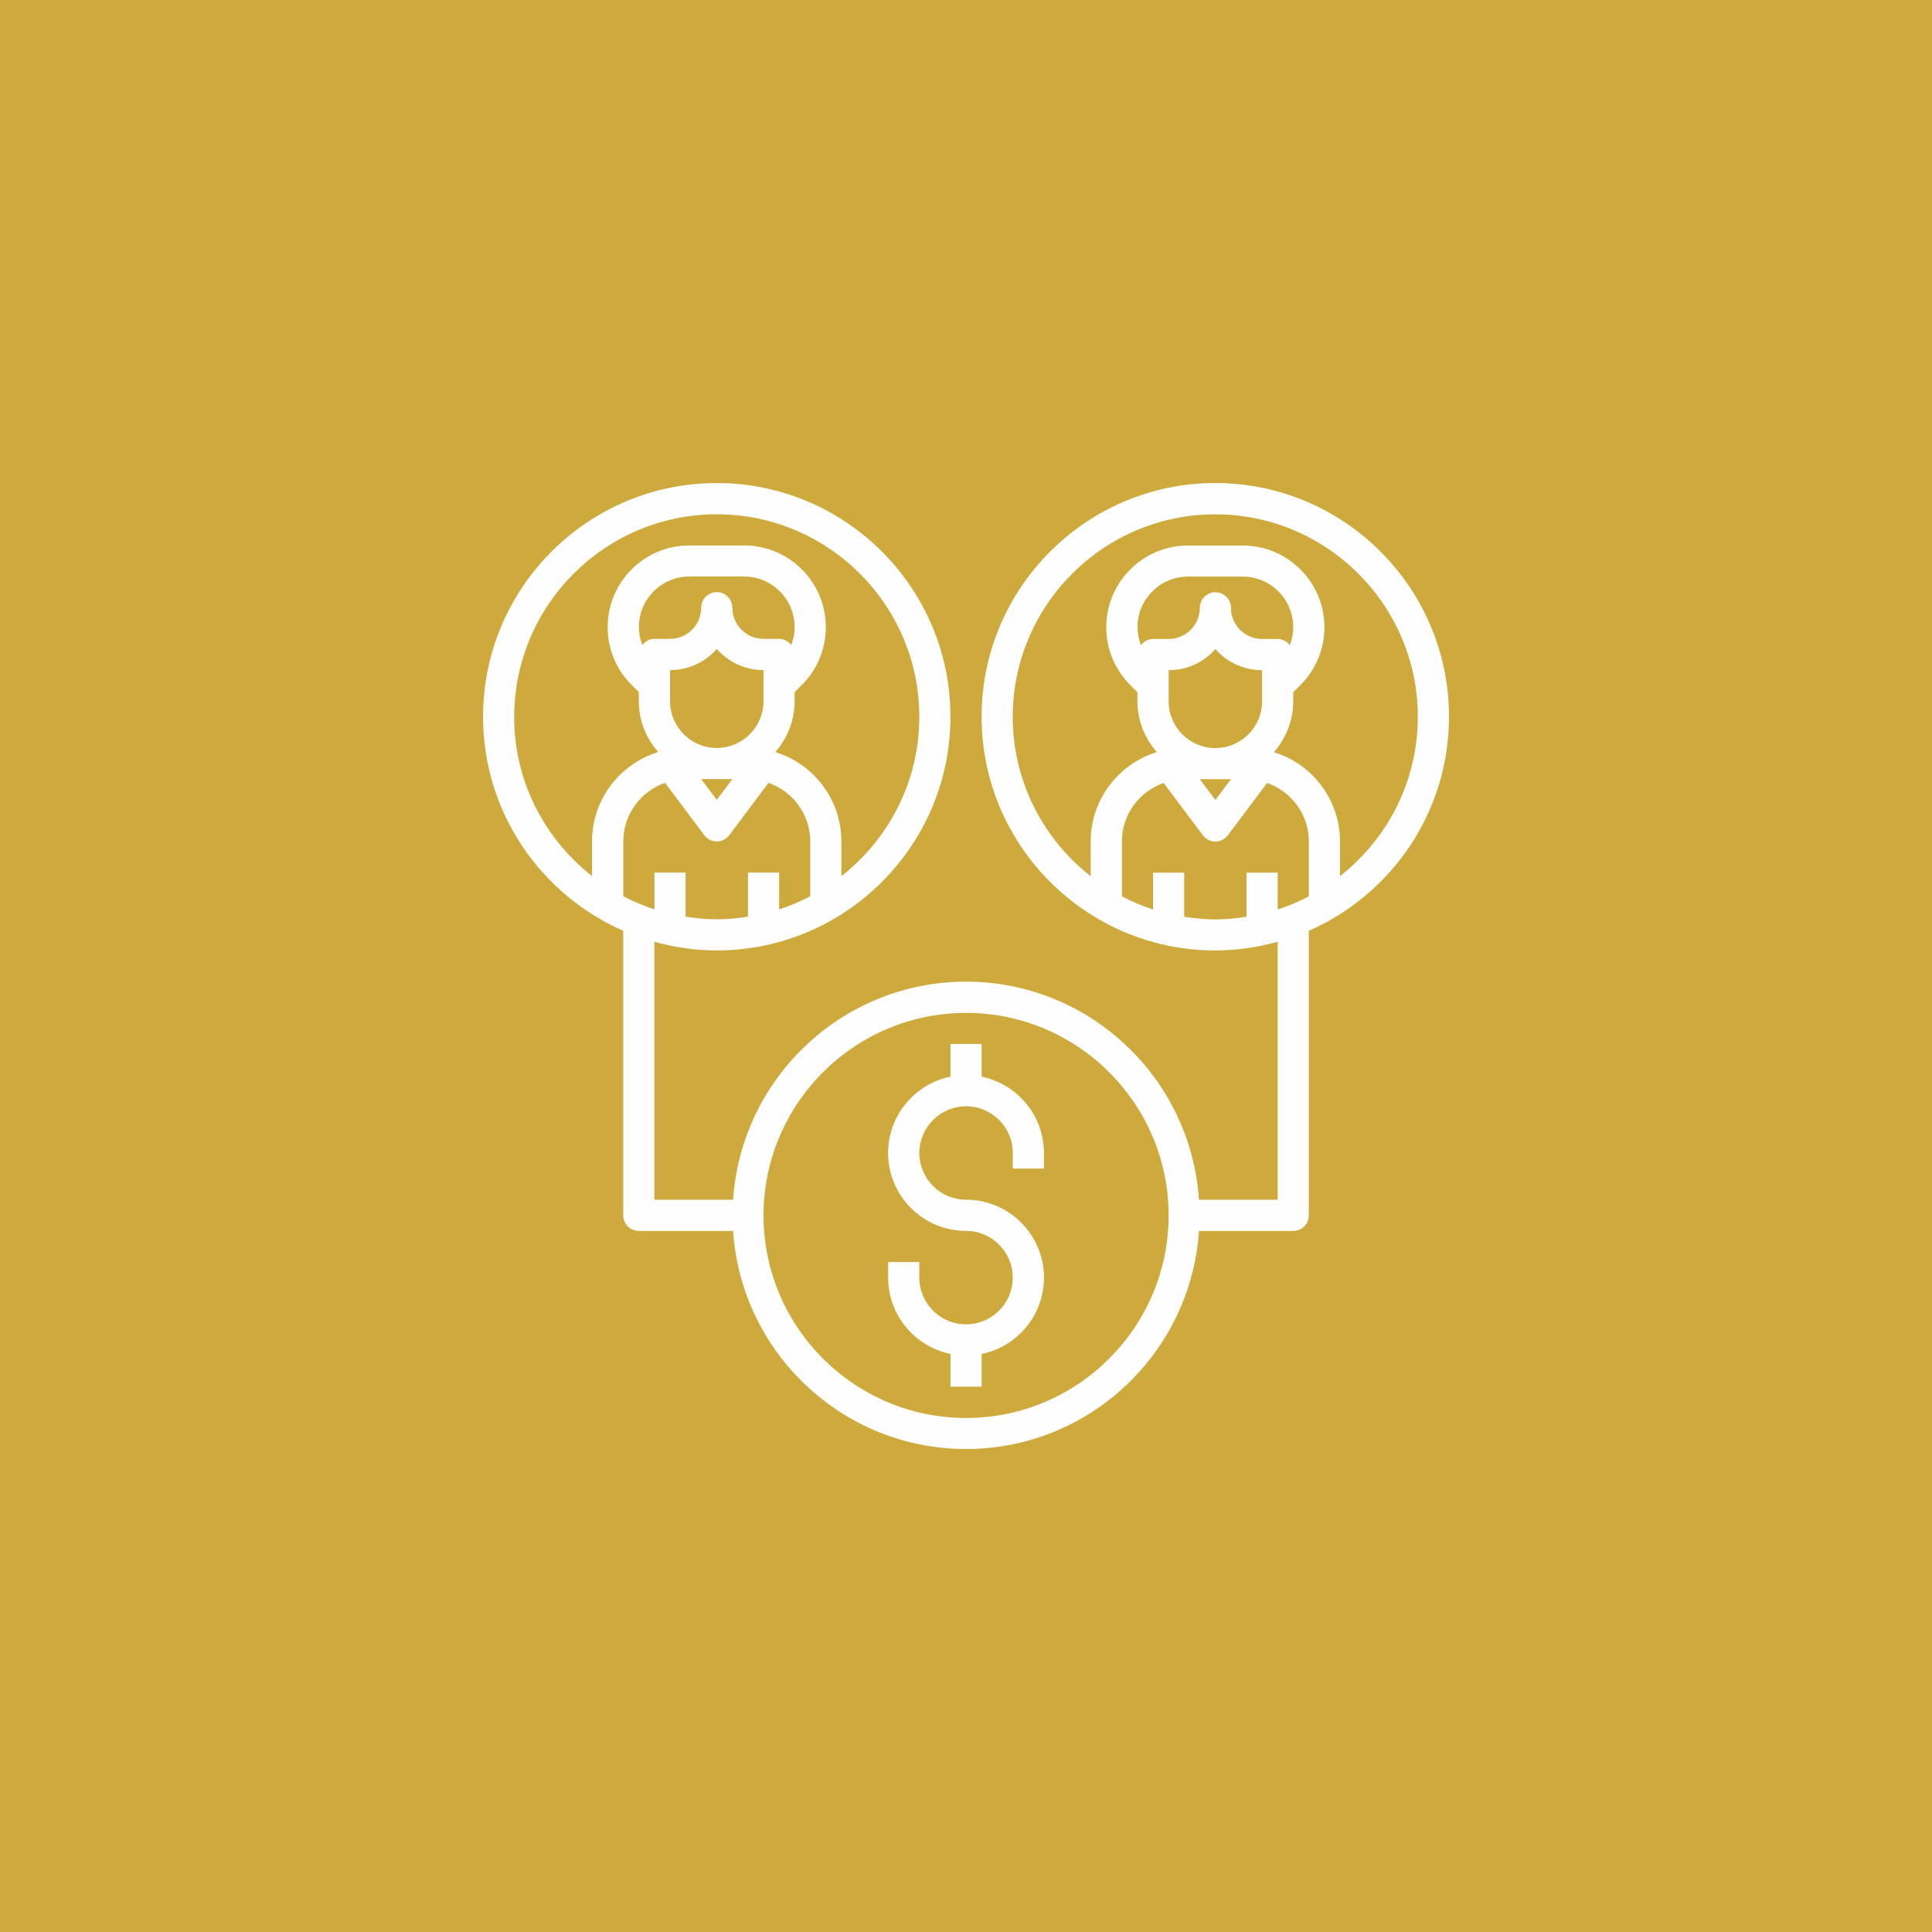 <?xml version="1.0" encoding="UTF-8"?>
<!DOCTYPE svg PUBLIC "-//W3C//DTD SVG 1.1//EN" "http://www.w3.org/Graphics/SVG/1.1/DTD/svg11.dtd">
<!-- Creator: CorelDRAW 2019 (64-Bit) -->
<svg xmlns="http://www.w3.org/2000/svg" xml:space="preserve" width="10.16mm" height="10.16mm" version="1.1" style="shape-rendering:geometricPrecision; text-rendering:geometricPrecision; image-rendering:optimizeQuality; fill-rule:evenodd; clip-rule:evenodd"
viewBox="0 0 393.29 393.29"
 xmlns:xlink="http://www.w3.org/1999/xlink">
 <defs>
  <style type="text/css">
   <![CDATA[
    .fil1 {fill:#FEFEFE}
    .fil0 {fill:#CDAA3B}
   ]]>
  </style>
 </defs>
 <g id="Слой_x0020_1">
  <g id="_1769781983072">
   <rect class="fil0" width="393.29" height="393.29"/>
   <path class="fil1" d="M199.82 219.17l0 -6.66 -6.34 0 0 6.66c-7.23,1.47 -12.69,7.88 -12.69,15.54 0,8.74 7.11,15.86 15.86,15.86 5.25,0 9.51,4.27 9.51,9.51 0,5.25 -4.27,9.51 -9.51,9.51 -5.25,0 -9.51,-4.27 -9.51,-9.51l0 -3.17 -6.34 0 0 3.17c0,7.66 5.46,14.06 12.69,15.54l0 6.67 6.34 0 0 -6.67c7.23,-1.47 12.69,-7.88 12.69,-15.54 0,-8.74 -7.11,-15.86 -15.86,-15.86 -5.25,0 -9.51,-4.27 -9.51,-9.51 0,-5.25 4.27,-9.51 9.51,-9.51 5.25,0 9.51,4.27 9.51,9.51l0 3.17 6.34 0 0 -3.17c0,-7.66 -5.46,-14.06 -12.69,-15.54zm95.15 -73.27c0,-26.23 -21.34,-47.57 -47.57,-47.57 -26.23,0 -47.58,21.34 -47.58,47.57 0,26.23 21.34,47.58 47.58,47.58 4.4,0 8.64,-0.65 12.69,-1.77l0 52.52 -16.02 0c-1.65,-24.75 -22.25,-44.4 -47.42,-44.4 -25.17,0 -45.77,19.65 -47.42,44.4l-16.02 0 0 -52.52c4.05,1.12 8.29,1.77 12.69,1.77 26.23,0 47.58,-21.34 47.58,-47.58 0,-26.23 -21.34,-47.57 -47.58,-47.57 -26.23,0 -47.57,21.34 -47.57,47.57 0,19.47 11.76,36.22 28.54,43.58l0 57.92c0,1.75 1.42,3.17 3.17,3.17l19.19 0c1.65,24.75 22.25,44.4 47.42,44.4 25.17,0 45.77,-19.65 47.42,-44.4l19.19 0c1.76,0 3.17,-1.42 3.17,-3.17l0 -57.92c16.78,-7.36 28.54,-24.1 28.54,-43.58zm-155.41 40.7l0 -8.98 -6.34 0 0 7.5c-2.2,-0.71 -4.32,-1.61 -6.34,-2.67l0 -11.17c0,-5.52 3.57,-10.18 8.5,-11.92l7.99 10.66c0.6,0.8 1.54,1.27 2.54,1.27 1,0 1.94,-0.47 2.54,-1.27l7.99 -10.66c4.94,1.74 8.5,6.4 8.5,11.92l0 11.17c-2.02,1.06 -4.14,1.96 -6.34,2.67l0 -7.5 -6.34 0 0 8.98c-2.07,0.32 -4.18,0.54 -6.34,0.54 -2.16,0 -4.27,-0.22 -6.34,-0.54l0 0zm-9.51 -58.95c0,-5.67 4.61,-10.29 10.28,-10.29l11.15 0c5.67,0 10.28,4.61 10.28,10.29 0,1.28 -0.26,2.52 -0.7,3.67 -0.58,-0.75 -1.45,-1.27 -2.47,-1.27l-3.17 0c-3.5,0 -6.34,-2.85 -6.34,-6.34 0,-1.75 -1.42,-3.17 -3.17,-3.17 -1.75,0 -3.17,1.42 -3.17,3.17 0,3.5 -2.85,6.34 -6.34,6.34l-3.17 0c-1.03,0 -1.89,0.51 -2.47,1.27 -0.45,-1.16 -0.7,-2.39 -0.7,-3.67zm19.03 30.95l-3.17 4.23 -3.17 -4.23 6.34 0zm-3.17 -6.34c-5.25,0 -9.51,-4.27 -9.51,-9.51l0 -6.34c3.79,0 7.19,-1.66 9.51,-4.3 2.33,2.64 5.73,4.3 9.51,4.3l0 6.34c0,5.25 -4.27,9.51 -9.51,9.51zm-41.23 -6.34c0,-22.73 18.5,-41.23 41.23,-41.23 22.73,0 41.23,18.5 41.23,41.23 0,13.17 -6.22,24.88 -15.86,32.43l0 -7.06c0,-8.55 -5.67,-15.81 -13.46,-18.19 2.43,-2.79 3.94,-6.38 3.94,-10.35l0 -1.85 1.48 -1.48c3.14,-3.14 4.87,-7.32 4.87,-11.76 0,-9.17 -7.46,-16.63 -16.63,-16.63l-11.15 0c-9.17,0 -16.63,7.46 -16.63,16.63 0,4.44 1.73,8.62 4.87,11.76l1.47 1.47 0 1.85c0,3.98 1.52,7.56 3.94,10.35 -7.78,2.39 -13.46,9.64 -13.46,18.19l0 7.06c-9.63,-7.55 -15.86,-19.27 -15.86,-32.43l0 0zm91.98 142.73c-22.73,0 -41.23,-18.5 -41.23,-41.23 0,-22.73 18.5,-41.23 41.23,-41.23 22.73,0 41.23,18.5 41.23,41.23 0,22.73 -18.5,41.23 -41.23,41.23zm44.4 -102.03l0 -8.98 -6.34 0 0 7.5c-2.2,-0.71 -4.32,-1.61 -6.34,-2.67l0 -11.17c0,-5.52 3.57,-10.18 8.5,-11.92l7.99 10.66c0.6,0.8 1.54,1.27 2.54,1.27 1,0 1.94,-0.47 2.54,-1.27l7.99 -10.66c4.94,1.74 8.5,6.4 8.5,11.92l0 11.17c-2.02,1.06 -4.14,1.96 -6.34,2.67l0 -7.5 -6.34 0 0 8.98c-2.07,0.32 -4.18,0.54 -6.34,0.54 -2.16,0 -4.27,-0.22 -6.34,-0.54l0 0zm-9.51 -58.95c0,-5.67 4.61,-10.29 10.28,-10.29l11.15 0c5.67,0 10.28,4.61 10.28,10.29 0,1.28 -0.25,2.52 -0.7,3.67 -0.58,-0.75 -1.45,-1.27 -2.47,-1.27l-3.17 0c-3.5,0 -6.34,-2.85 -6.34,-6.34 0,-1.75 -1.42,-3.17 -3.17,-3.17 -1.76,0 -3.17,1.42 -3.17,3.17 0,3.5 -2.85,6.34 -6.34,6.34l-3.17 0c-1.03,0 -1.89,0.51 -2.47,1.27 -0.44,-1.16 -0.7,-2.39 -0.7,-3.67l0 0zm19.03 30.95l-3.17 4.23 -3.17 -4.23 6.34 0zm-3.17 -6.34c-5.25,0 -9.51,-4.27 -9.51,-9.51l0 -6.34c3.78,0 7.19,-1.66 9.51,-4.3 2.32,2.64 5.73,4.3 9.51,4.3l0 6.34c0,5.25 -4.27,9.51 -9.51,9.51zm25.37 26.09l0 -7.06c0,-8.55 -5.67,-15.81 -13.46,-18.19 2.42,-2.79 3.94,-6.38 3.94,-10.35l0 -1.85 1.48 -1.48c3.14,-3.14 4.87,-7.32 4.87,-11.76 0,-9.17 -7.46,-16.63 -16.63,-16.63l-11.15 0c-9.17,0 -16.63,7.46 -16.63,16.63 0,4.44 1.73,8.62 4.87,11.76l1.47 1.47 0 1.85c0,3.98 1.52,7.56 3.94,10.35 -7.78,2.39 -13.46,9.64 -13.46,18.19l0 7.06c-9.63,-7.55 -15.86,-19.27 -15.86,-32.43 0,-22.73 18.5,-41.23 41.23,-41.23 22.73,0 41.23,18.5 41.23,41.23 0,13.17 -6.22,24.88 -15.86,32.43l0 0z"/>
  </g>
 </g>
</svg>
